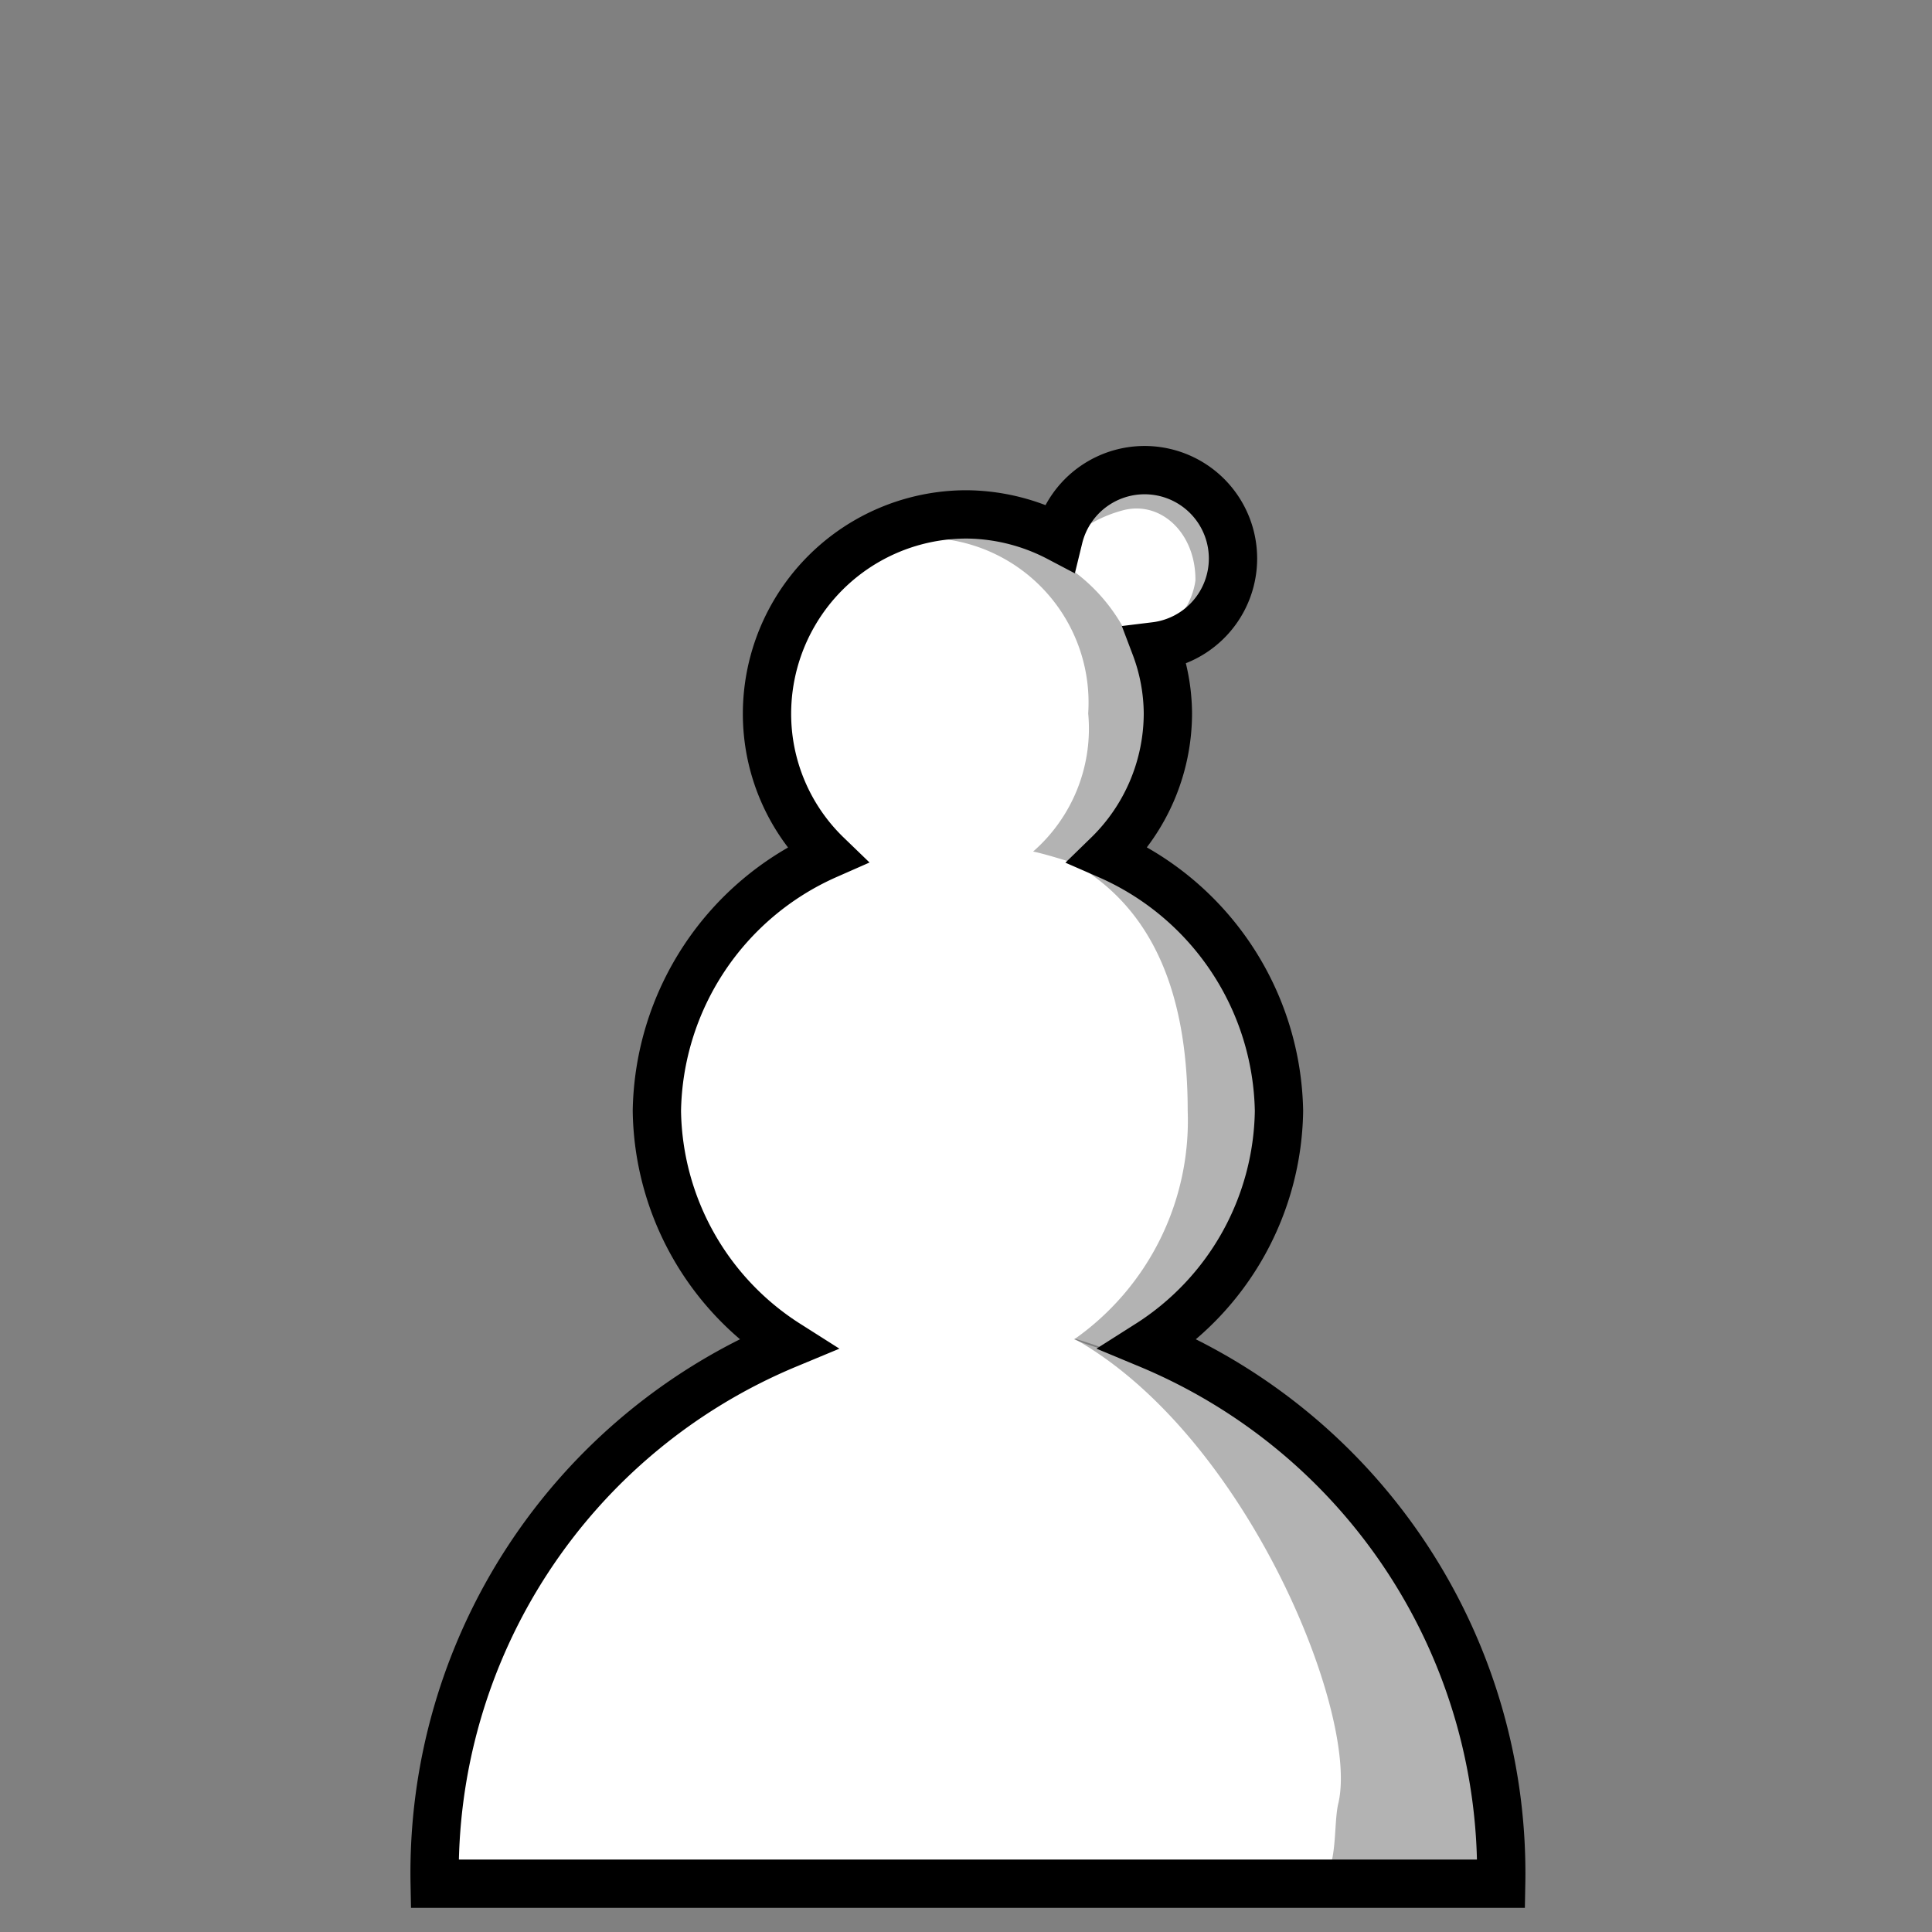 <svg id="Calque_1" data-name="Calque 1" xmlns="http://www.w3.org/2000/svg" viewBox="0 0 40 40"><rect x="0" y="0" width="40" height="40" fill="#808080" stroke="none"/><defs><style>.cls-1{fill:#fff;stroke:#000;stroke-miterlimit:10;}.cls-2{opacity:0.3;}.cls-3{opacity:0.3;}</style></defs><path class="cls-1" d="M23.78,27.83A5.82,5.82,0,0,0,26.48,23a5.9,5.9,0,0,0-3.54-5.3,4.1,4.1,0,0,0,1.24-2.93,4,4,0,0,0-.26-1.39,1.83,1.83,0,1,0-2-2.25,4.18,4.18,0,0,0-1.9-.48,4.13,4.13,0,0,0-4.14,4.12,4.06,4.06,0,0,0,1.24,2.93A5.9,5.9,0,0,0,13.6,23a5.82,5.82,0,0,0,2.7,4.83A11.85,11.85,0,0,0,9,39H31.08A11.86,11.86,0,0,0,23.78,27.83Z"/><path class="cls-2" d="M22.53,14.77a3.38,3.38,0,0,1-1.14,2.86c.24.05.59.16.82.23a3.75,3.75,0,0,0,1.51-3.09A3.67,3.67,0,0,0,20,11.11a3.8,3.8,0,0,0-.46.05A3.41,3.41,0,0,1,22.53,14.77Z"/><path class="cls-2" d="M22.47,17.57a2.52,2.52,0,0,1-.3.27c1.82,1,2.42,2.93,2.42,5.16a5.53,5.53,0,0,1-2.35,4.73,4.47,4.47,0,0,0,1,.29c2-.28,2.79-2.91,2.79-5A5.85,5.85,0,0,0,22.47,17.57Z"/><path class="cls-2" d="M23.23,28c-.07.13,0,0-1-.29,3.58,2,5.91,7.78,5.48,9.62-.11.45,0,1.34-.37,1.65h3.28a15.94,15.94,0,0,0-.12-1.84A11.66,11.66,0,0,0,23.23,28Z"/><path class="cls-3" d="M23.72,10.2a1.35,1.35,0,0,0-1.17.66,2.73,2.73,0,0,1,.72-.3c.77-.19,1.49.48,1.48,1.46a1.5,1.5,0,0,1-.31.72,1.37,1.37,0,0,0-.72-2.54Z"/></svg>
